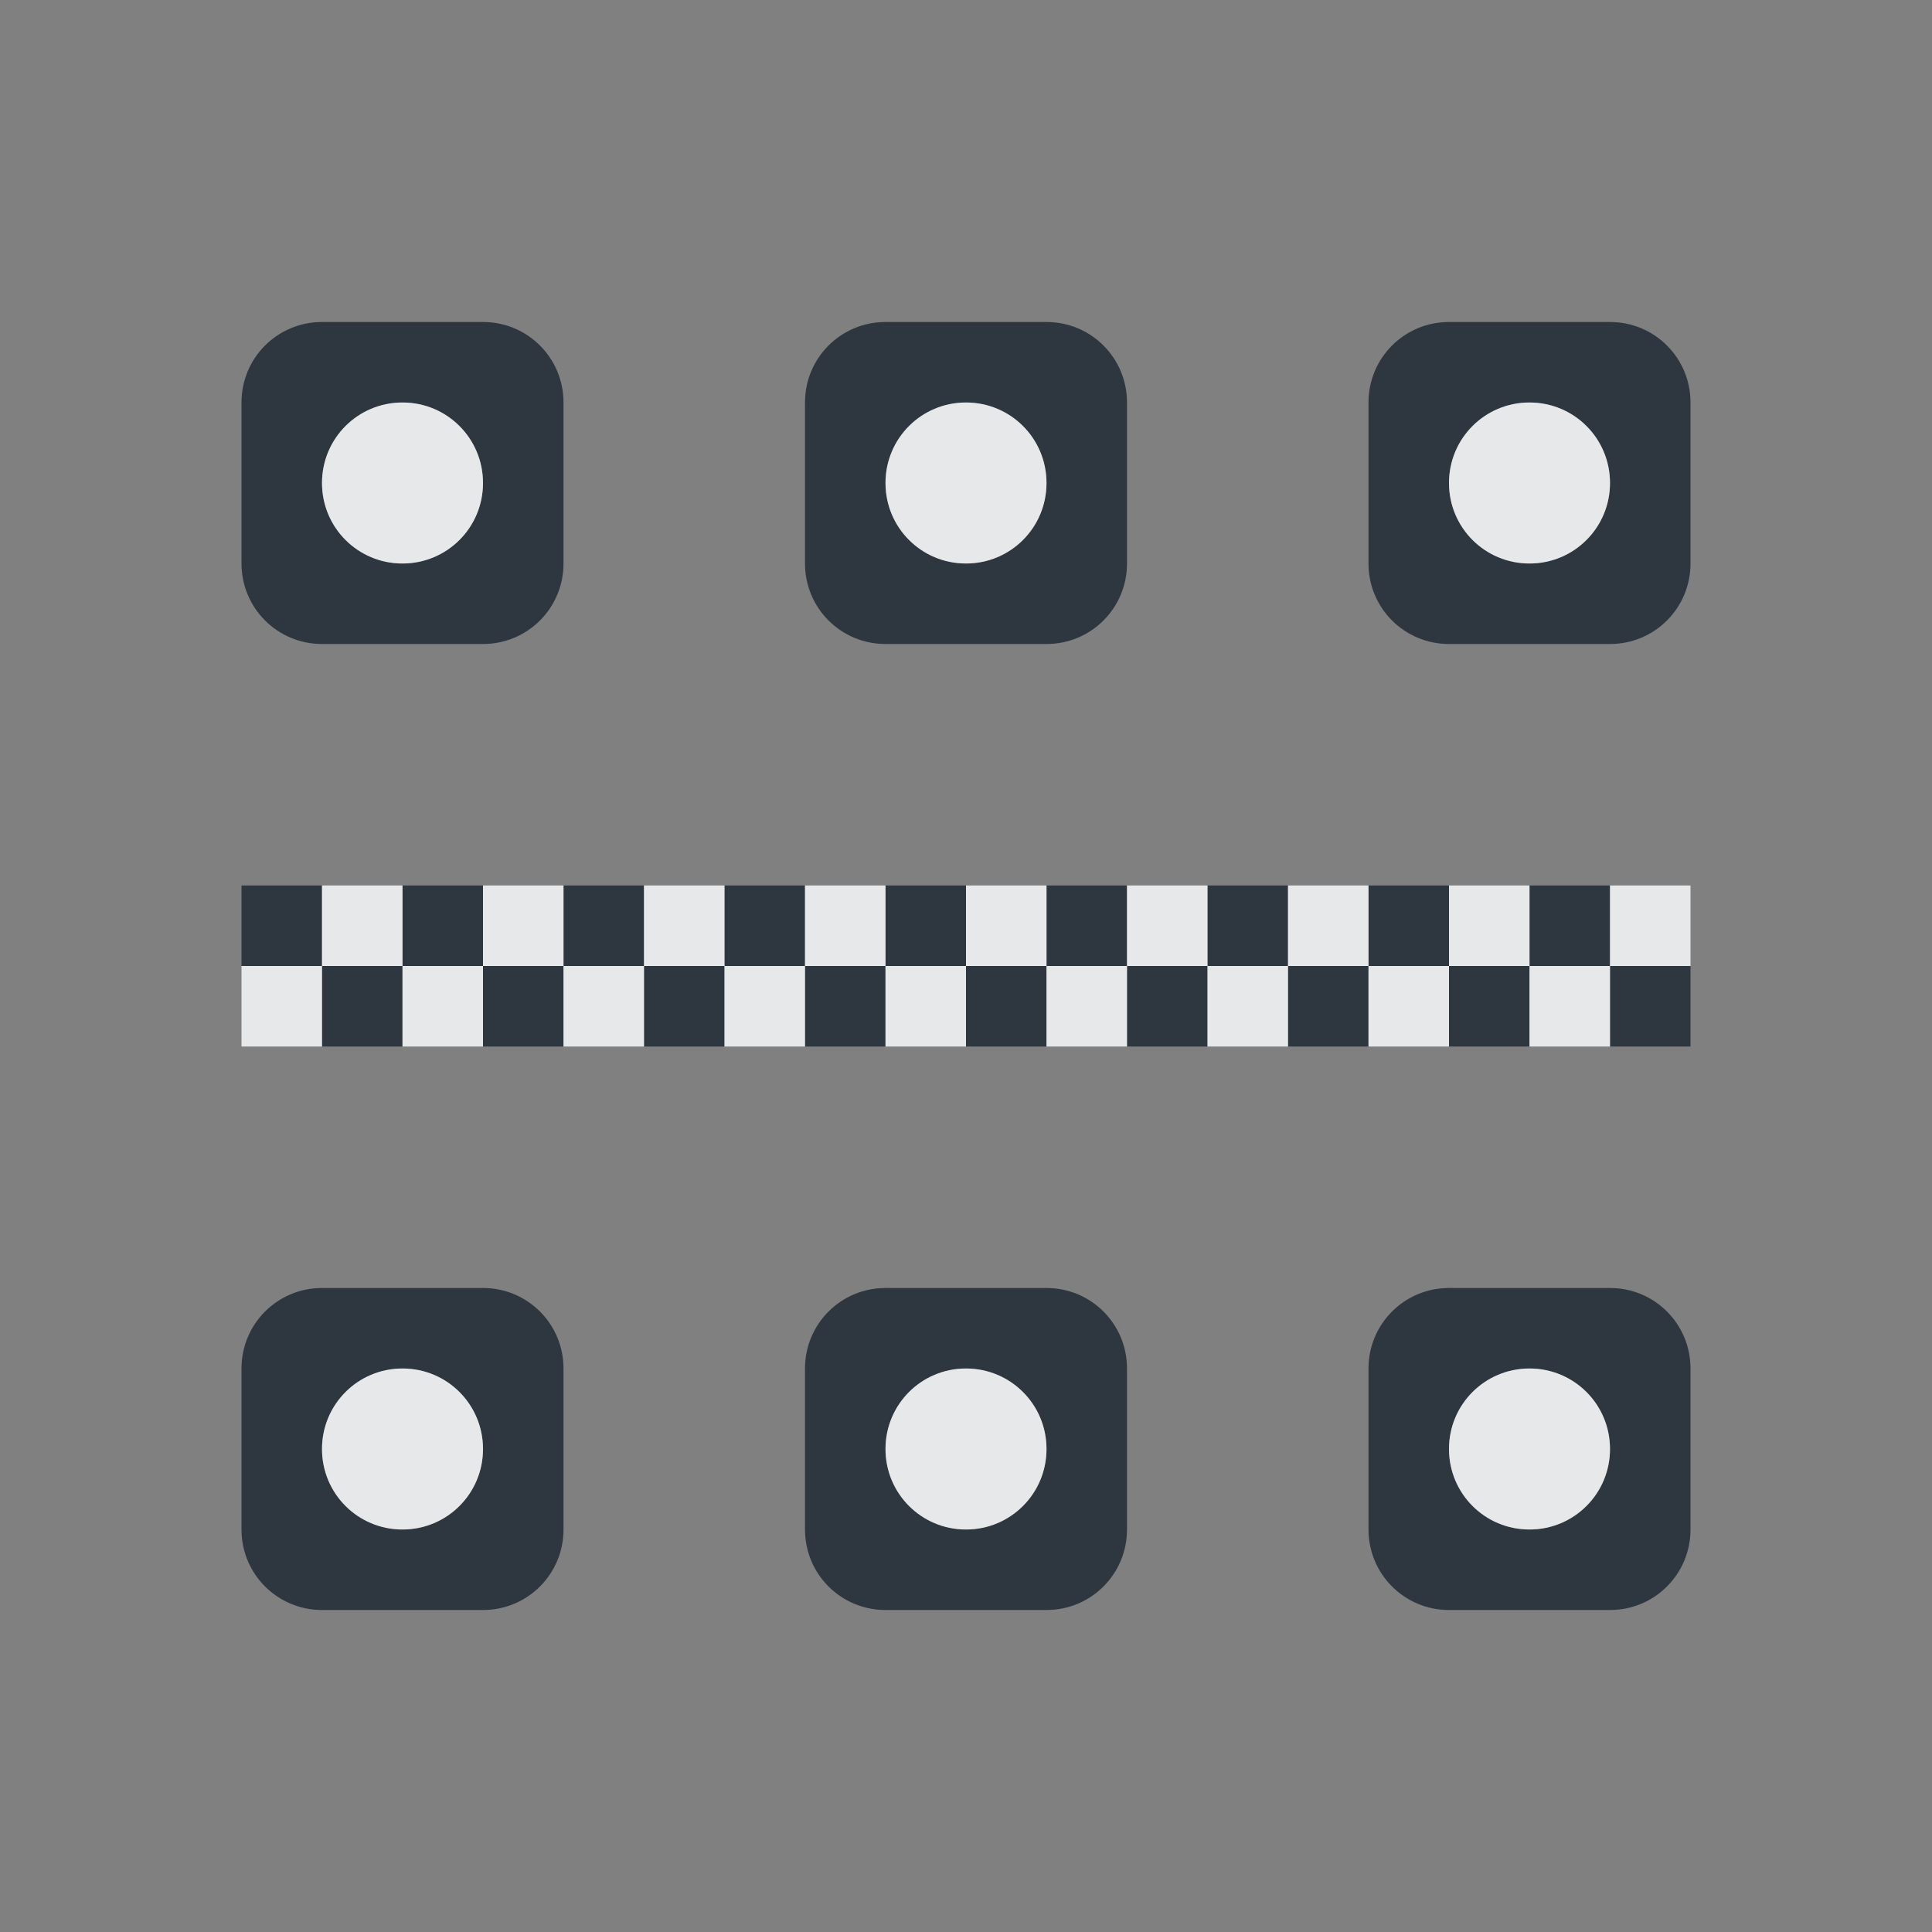 <?xml version="1.0" encoding="UTF-8" standalone="no"?>
<!-- Created with Inkscape (http://www.inkscape.org/) -->

<svg
   xmlns:dc="http://purl.org/dc/elements/1.1/"
   xmlns:cc="http://creativecommons.org/ns#"
   xmlns:rdf="http://www.w3.org/1999/02/22-rdf-syntax-ns#"
   xmlns:svg="http://www.w3.org/2000/svg"
   xmlns="http://www.w3.org/2000/svg"
   xmlns:sodipodi="http://sodipodi.sourceforge.net/DTD/sodipodi-0.dtd"
   xmlns:inkscape="http://www.inkscape.org/namespaces/inkscape"
   width="24"
   height="24"
   id="svg13094"
   version="1.1"
   inkscape:version="0.48.3.1 r9886"
   sodipodi:docname="view-group.svg">
  <rect width="100%" height="100%" fill="#808080" stroke="none"/>
  <sodipodi:namedview
     id="base"
     pagecolor="#ffffff"
     bordercolor="#666666"
     borderopacity="1.0"
     inkscape:pageopacity="0.0"
     inkscape:pageshadow="2"
     inkscape:zoom="32.000001"
     inkscape:cx="11.893467"
     inkscape:cy="11.222253"
     inkscape:document-units="px"
     inkscape:current-layer="svg13094"
     showgrid="true"
     inkscape:snap-bbox="true"
     inkscape:bbox-paths="true"
     inkscape:bbox-nodes="true"
     inkscape:snap-bbox-edge-midpoints="true"
     inkscape:snap-bbox-midpoints="true"
     inkscape:object-paths="true"
     inkscape:snap-intersection-paths="true"
     inkscape:object-nodes="true"
     inkscape:snap-smooth-nodes="true"
     inkscape:snap-midpoints="true"
     inkscape:snap-object-midpoints="true"
     inkscape:snap-center="true"
     showguides="true"
     inkscape:guide-bbox="true"
     inkscape:window-width="1920"
     inkscape:window-height="1023"
     inkscape:window-x="-10"
     inkscape:window-y="35"
     inkscape:window-maximized="1"
     inkscape:snap-global="true"
     fit-margin-top="0"
     fit-margin-left="0"
     fit-margin-right="0"
     fit-margin-bottom="0"
     showborder="true"
     inkscape:showpageshadow="false">
    <inkscape:grid
       type="xygrid"
       id="grid3075"
       empspacing="5"
       visible="true"
       enabled="true"
       snapvisiblegridlinesonly="true"
       originx="1.6362304e-08px"
       originy="5px" />
  </sodipodi:namedview>
  <defs
     id="defs13096" />
  <path
     style="color:#000000;fill:#27303a;fill-opacity:0.923;fill-rule:nonzero;stroke:none;stroke-width:2;marker:none;visibility:visible;display:inline;overflow:visible;enable-background:accumulate"
     d="M 4 4 C 3.446 4 3 4.446 3 5 L 3 7 C 3 7.554 3.446 8 4 8 L 6 8 C 6.554 8 7 7.554 7 7 L 7 5 C 7 4.446 6.554 4 6 4 L 4 4 z M 11 4 C 10.446 4 10 4.446 10 5 L 10 7 C 10 7.554 10.446 8 11 8 L 13 8 C 13.554 8 14 7.554 14 7 L 14 5 C 14 4.446 13.554 4 13 4 L 11 4 z M 18 4 C 17.446 4 17 4.446 17 5 L 17 7 C 17 7.554 17.446 8 18 8 L 20 8 C 20.554 8 21 7.554 21 7 L 21 5 C 21 4.446 20.554 4 20 4 L 18 4 z M 5 5 C 5.554 5 6 5.446 6 6 C 6 6.554 5.554 7 5 7 C 4.446 7 4 6.554 4 6 C 4 5.446 4.446 5 5 5 z M 12 5 C 12.554 5 13 5.446 13 6 C 13 6.554 12.554 7 12 7 C 11.446 7 11 6.554 11 6 C 11 5.446 11.446 5 12 5 z M 19 5 C 19.554 5 20 5.446 20 6 C 20 6.554 19.554 7 19 7 C 18.446 7 18 6.554 18 6 C 18 5.446 18.446 5 19 5 z M 3 11 L 3 12 L 4 12 L 4 11 L 3 11 z M 4 12 L 4 13 L 5 13 L 5 12 L 4 12 z M 5 12 L 6 12 L 6 11 L 5 11 L 5 12 z M 6 12 L 6 13 L 7 13 L 7 12 L 6 12 z M 7 12 L 8 12 L 8 11 L 7 11 L 7 12 z M 8 12 L 8 13 L 9 13 L 9 12 L 8 12 z M 9 12 L 10 12 L 10 11 L 9 11 L 9 12 z M 10 12 L 10 13 L 11 13 L 11 12 L 10 12 z M 11 12 L 12 12 L 12 11 L 11 11 L 11 12 z M 12 12 L 12 13 L 13 13 L 13 12 L 12 12 z M 13 12 L 14 12 L 14 11 L 13 11 L 13 12 z M 14 12 L 14 13 L 15 13 L 15 12 L 14 12 z M 15 12 L 16 12 L 16 11 L 15 11 L 15 12 z M 16 12 L 16 13 L 17 13 L 17 12 L 16 12 z M 17 12 L 18 12 L 18 11 L 17 11 L 17 12 z M 18 12 L 18 13 L 19 13 L 19 12 L 18 12 z M 19 12 L 20 12 L 20 11 L 19 11 L 19 12 z M 20 12 L 20 13 L 21 13 L 21 12 L 20 12 z M 4 16 C 3.446 16 3 16.446 3 17 L 3 19 C 3 19.554 3.446 20 4 20 L 6 20 C 6.554 20 7 19.554 7 19 L 7 17 C 7 16.446 6.554 16 6 16 L 4 16 z M 11 16 C 10.446 16 10 16.446 10 17 L 10 19 C 10 19.554 10.446 20 11 20 L 13 20 C 13.554 20 14 19.554 14 19 L 14 17 C 14 16.446 13.554 16 13 16 L 11 16 z M 18 16 C 17.446 16 17 16.446 17 17 L 17 19 C 17 19.554 17.446 20 18 20 L 20 20 C 20.554 20 21 19.554 21 19 L 21 17 C 21 16.446 20.554 16 20 16 L 18 16 z M 5 17 C 5.554 17 6 17.446 6 18 C 6 18.554 5.554 19 5 19 C 4.446 19 4 18.554 4 18 C 4 17.446 4.446 17 5 17 z M 12 17 C 12.554 17 13 17.446 13 18 C 13 18.554 12.554 19 12 19 C 11.446 19 11 18.554 11 18 C 11 17.446 11.446 17 12 17 z M 19 17 C 19.554 17 20 17.446 20 18 C 20 18.554 19.554 19 19 19 C 18.446 19 18 18.554 18 18 C 18 17.446 18.446 17 19 17 z "
     id="path3043" />
  <path
     style="color:#000000;fill:#f1f3f5;fill-opacity:0.903;fill-rule:nonzero;stroke:none;stroke-width:2;marker:none;visibility:visible;display:inline;overflow:visible;enable-background:accumulate"
     d="M 5 5 C 4.446 5 4 5.446 4 6 C 4 6.554 4.446 7 5 7 C 5.554 7 6 6.554 6 6 C 6 5.446 5.554 5 5 5 z M 12 5 C 11.446 5 11 5.446 11 6 C 11 6.554 11.446 7 12 7 C 12.554 7 13 6.554 13 6 C 13 5.446 12.554 5 12 5 z M 19 5 C 18.446 5 18 5.446 18 6 C 18 6.554 18.446 7 19 7 C 19.554 7 20 6.554 20 6 C 20 5.446 19.554 5 19 5 z M 4 11 L 4 12 L 5 12 L 5 11 L 4 11 z M 5 12 L 5 13 L 6 13 L 6 12 L 5 12 z M 6 12 L 7 12 L 7 11 L 6 11 L 6 12 z M 7 12 L 7 13 L 8 13 L 8 12 L 7 12 z M 8 12 L 9 12 L 9 11 L 8 11 L 8 12 z M 9 12 L 9 13 L 10 13 L 10 12 L 9 12 z M 10 12 L 11 12 L 11 11 L 10 11 L 10 12 z M 11 12 L 11 13 L 12 13 L 12 12 L 11 12 z M 12 12 L 13 12 L 13 11 L 12 11 L 12 12 z M 13 12 L 13 13 L 14 13 L 14 12 L 13 12 z M 14 12 L 15 12 L 15 11 L 14 11 L 14 12 z M 15 12 L 15 13 L 16 13 L 16 12 L 15 12 z M 16 12 L 17 12 L 17 11 L 16 11 L 16 12 z M 17 12 L 17 13 L 18 13 L 18 12 L 17 12 z M 18 12 L 19 12 L 19 11 L 18 11 L 18 12 z M 19 12 L 19 13 L 20 13 L 20 12 L 19 12 z M 20 12 L 21 12 L 21 11 L 20 11 L 20 12 z M 4 12 L 3 12 L 3 13 L 4 13 L 4 12 z M 5 17 C 4.446 17 4 17.446 4 18 C 4 18.554 4.446 19 5 19 C 5.554 19 6 18.554 6 18 C 6 17.446 5.554 17 5 17 z M 12 17 C 11.446 17 11 17.446 11 18 C 11 18.554 11.446 19 12 19 C 12.554 19 13 18.554 13 18 C 13 17.446 12.554 17 12 17 z M 19 17 C 18.446 17 18 17.446 18 18 C 18 18.554 18.446 19 19 19 C 19.554 19 20 18.554 20 18 C 20 17.446 19.554 17 19 17 z "
     id="rect3049" />
</svg>
